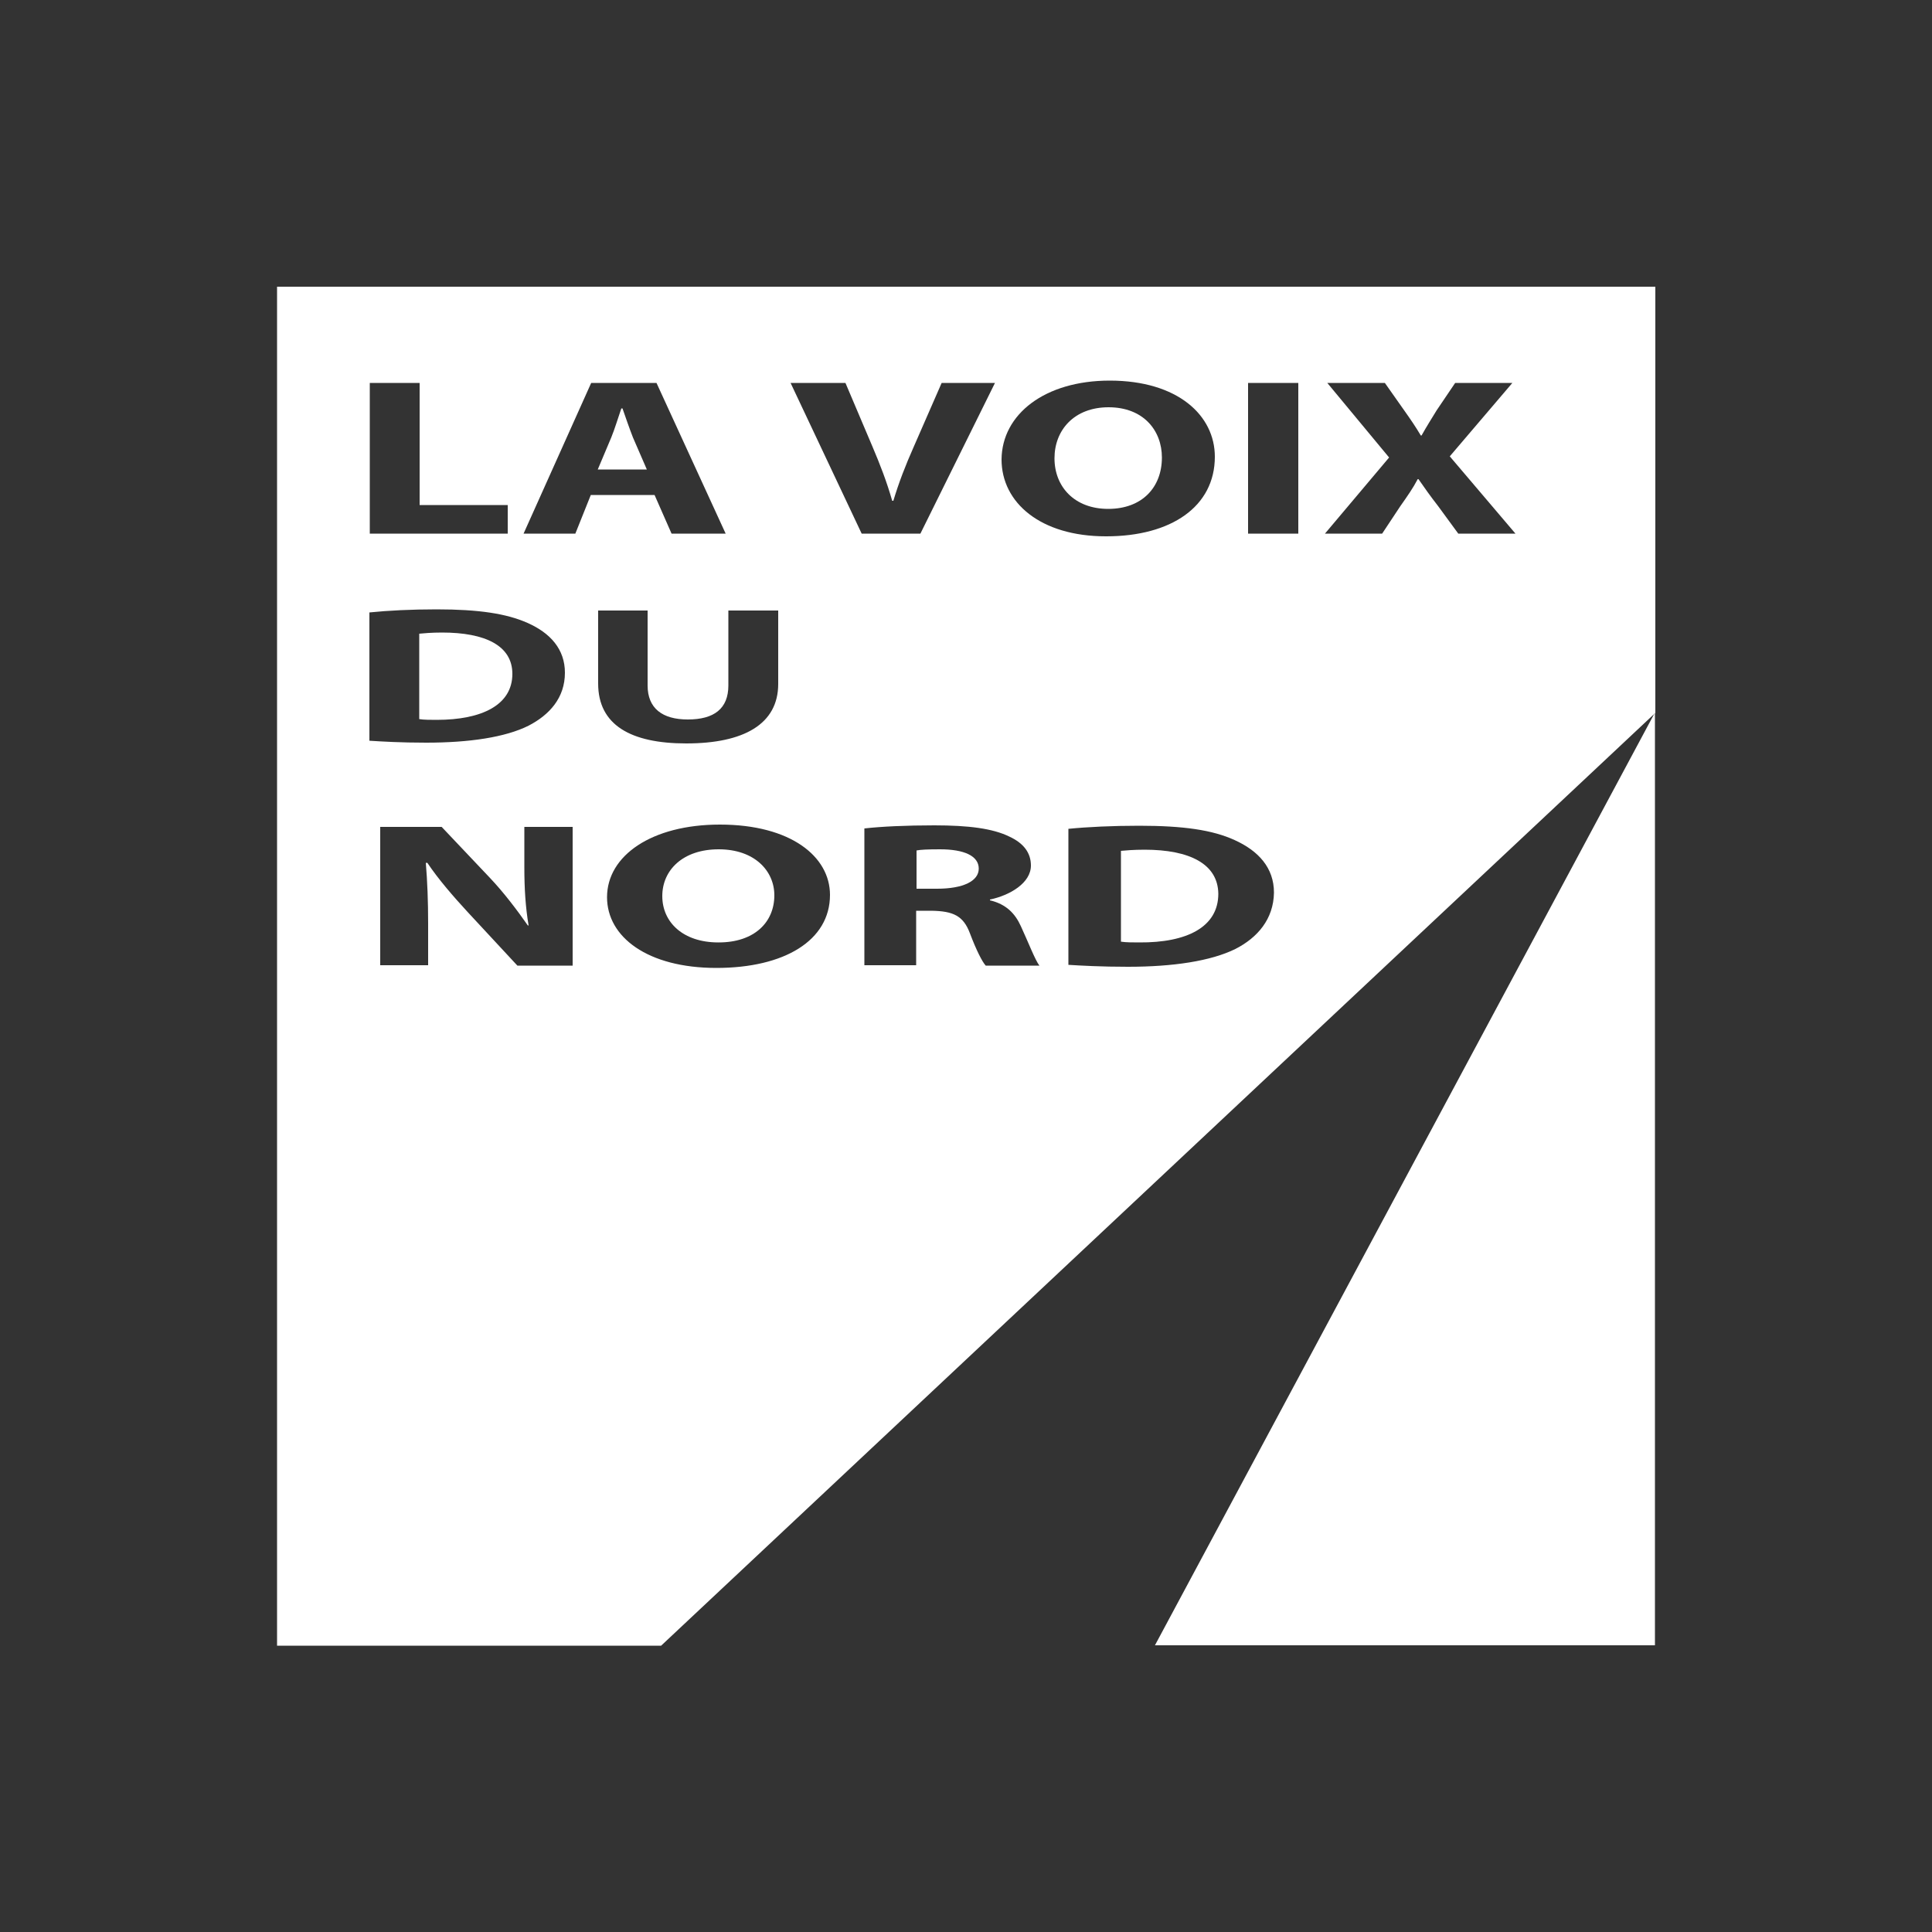 <?xml version="1.0" encoding="utf-8"?>
<!-- Generator: Adobe Illustrator 19.2.1, SVG Export Plug-In . SVG Version: 6.00 Build 0)  -->
<svg version="1.1" id="Calque_1" xmlns="http://www.w3.org/2000/svg" xmlns:xlink="http://www.w3.org/1999/xlink" x="0px" y="0px"
	 viewBox="0 0 500 500" style="enable-background:new 0 0 500 500;" xml:space="preserve">
<rect x="0" y="0" width="500" height="500" fill="#333333" stroke="none"/>
<style type="text/css">
	.st0{display:none;fill:#1D1D1B;stroke:#FFFFFF;stroke-miterlimit:10;}
	.st1{clip-path:url(#SVGID_2_);}
	.st2{clip-path:url(#SVGID_4_);fill:#FFFFFF;}
	.st3{clip-path:url(#SVGID_6_);}
	.st4{clip-path:url(#SVGID_8_);fill:#FFFFFF;}
	.st5{clip-path:url(#SVGID_10_);}
	.st6{clip-path:url(#SVGID_12_);fill:#FFFFFF;}
	.st7{clip-path:url(#SVGID_14_);}
	.st8{clip-path:url(#SVGID_16_);fill:#FFFFFF;}
	.st9{clip-path:url(#SVGID_16_);}
	.st10{opacity:0.3;clip-path:url(#SVGID_18_);}
	.st11{clip-path:url(#SVGID_20_);fill:#FFFFFF;}
	.st12{opacity:0.3;clip-path:url(#SVGID_22_);}
	.st13{clip-path:url(#SVGID_24_);fill:#FFFFFF;}
	.st14{clip-path:url(#SVGID_26_);fill:#FFFFFF;}
	.st15{clip-path:url(#SVGID_22_);fill:#FFFFFF;}
	.st16{clip-path:url(#SVGID_28_);fill:#FFFFFF;}
	.st17{clip-path:url(#SVGID_30_);}
	.st18{clip-path:url(#SVGID_32_);fill:#FFFFFF;}
	.st19{clip-path:url(#SVGID_34_);}
	.st20{clip-path:url(#SVGID_36_);fill:#FFFFFF;}
	.st21{clip-path:url(#SVGID_38_);}
	.st22{clip-path:url(#SVGID_40_);fill:#FFFFFF;}
	.st23{clip-path:url(#SVGID_42_);}
	.st24{clip-path:url(#SVGID_44_);fill-rule:evenodd;clip-rule:evenodd;fill:#FFFFFF;}
	.st25{clip-path:url(#SVGID_44_);fill:#FFFFFF;}
	.st26{clip-path:url(#SVGID_46_);}
	.st27{clip-path:url(#SVGID_48_);fill:#FFFFFF;}
	.st28{clip-path:url(#SVGID_50_);}
	.st29{clip-path:url(#SVGID_52_);fill:#FFFFFF;}
	.st30{clip-path:url(#SVGID_54_);}
	.st31{clip-path:url(#SVGID_56_);fill-rule:evenodd;clip-rule:evenodd;fill:#FFFFFF;}
	.st32{clip-path:url(#SVGID_56_);fill:#FFFFFF;}
	.st33{clip-path:url(#SVGID_58_);}
	.st34{clip-path:url(#SVGID_60_);fill:#FFFFFF;}
	.st35{clip-path:url(#SVGID_62_);}
	.st36{clip-path:url(#SVGID_64_);}
	.st37{opacity:0.3;clip-path:url(#SVGID_66_);}
	.st38{clip-path:url(#SVGID_68_);fill:#FFFFFF;}
	.st39{clip-path:url(#SVGID_68_);}
	.st40{clip-path:url(#SVGID_70_);fill:#FFFFFF;}
	.st41{opacity:0.7;clip-path:url(#SVGID_66_);}
	.st42{clip-path:url(#SVGID_72_);fill:#FFFFFF;}
	.st43{clip-path:url(#SVGID_72_);}
	.st44{clip-path:url(#SVGID_74_);fill:#FFFFFF;}
	.st45{clip-path:url(#SVGID_66_);fill:#FFFFFF;}
	.st46{opacity:0.5;clip-path:url(#SVGID_66_);}
	.st47{clip-path:url(#SVGID_76_);fill:#FFFFFF;}
	.st48{clip-path:url(#SVGID_76_);}
	.st49{clip-path:url(#SVGID_78_);fill:#FFFFFF;}
	.st50{clip-path:url(#SVGID_80_);fill:#FFFFFF;}
	.st51{clip-path:url(#SVGID_82_);}
	.st52{clip-path:url(#SVGID_84_);fill:#FFFFFF;}
	.st53{clip-path:url(#SVGID_86_);}
	.st54{clip-path:url(#SVGID_88_);fill:#FFFFFF;}
	.st55{clip-path:url(#SVGID_88_);fill-rule:evenodd;clip-rule:evenodd;fill:#FFFFFF;}
	.st56{clip-path:url(#SVGID_90_);}
	.st57{clip-path:url(#SVGID_92_);fill:#FFFFFF;}
	.st58{clip-path:url(#SVGID_94_);}
	.st59{clip-path:url(#SVGID_96_);fill:#FFFFFF;}
	.st60{clip-path:url(#SVGID_98_);}
	.st61{clip-path:url(#SVGID_100_);fill:#FFFFFF;}
	.st62{clip-path:url(#SVGID_100_);fill:#FDFDFD;}
	.st63{clip-path:url(#SVGID_102_);}
	.st64{clip-path:url(#SVGID_104_);fill:#FFFFFF;}
	.st65{clip-path:url(#SVGID_106_);fill:#FFFFFF;}
	.st66{clip-path:url(#SVGID_106_);}
	.st67{clip-path:url(#SVGID_108_);fill:#FFFFFF;}
	.st68{clip-path:url(#SVGID_110_);}
	.st69{clip-path:url(#SVGID_112_);fill:#FFFFFF;}
	.st70{clip-path:url(#SVGID_114_);}
	.st71{clip-path:url(#SVGID_116_);fill-rule:evenodd;clip-rule:evenodd;fill:#FFFFFF;}
	.st72{clip-path:url(#SVGID_118_);}
	.st73{clip-path:url(#SVGID_120_);}
	.st74{clip-path:url(#SVGID_122_);}
	.st75{clip-path:url(#SVGID_126_);fill:#F9F9F9;}
</style>
<rect x="-2706.3" y="-2268.3" class="st0" width="4271.1" height="3545.3"/>
<g>
	<g>
		<defs>
			<rect id="SVGID_81_" x="71.7" y="74.2" width="356.7" height="351.7"/>
		</defs>
		<clipPath id="SVGID_2_">
			<use xlink:href="#SVGID_81_"  style="overflow:visible;"/>
		</clipPath>
		<g class="st1">
			<defs>
				<rect id="SVGID_83_" x="71.7" y="74.2" width="356.7" height="351.7"/>
			</defs>
			<clipPath id="SVGID_4_">
				<use xlink:href="#SVGID_83_"  style="overflow:visible;"/>
			</clipPath>
			<path class="st2" d="M296.2,219.9c-2.9,0-5,0.2-6.1,0.3v23.5c1.2,0.2,3.1,0.2,4.7,0.2c12.4,0.1,20.5-4,20.5-12.6
				C315.2,223.6,307.9,219.9,296.2,219.9"/>
			<path class="st2" d="M243.3,219.8c-3.3,0-5.2,0.1-6.1,0.3v9.9h5.3c6.8,0,10.8-2,10.8-5.2C253.3,221.5,249.5,219.8,243.3,219.8"/>
			<path class="st2" d="M161.1,105.7h-0.3c-0.8,2.3-1.7,5.3-2.6,7.5l-3.5,8.3h12.7l-3.6-8.3C162.9,110.9,161.9,108,161.1,105.7"/>
			<path class="st2" d="M132.6,174.4c0-7.3-7-10.7-18.2-10.7c-2.8,0-4.8,0.2-5.9,0.3v22.1c1.1,0.2,3,0.2,4.5,0.2
				C124.8,186.3,132.6,182.4,132.6,174.4"/>
			<path class="st2" d="M186,219.8c-9.3,0-14.6,5.4-14.6,12.1c0,6.8,5.4,12,14.5,12h0.1c9.2,0,14.4-5.2,14.4-12.2
				C200.4,225.4,195.3,219.8,186,219.8"/>
			<path class="st2" d="M71.7,74.2v351.7h99.4l257.3-241.4V74.2H71.7z M287.2,98.5c17.6,0,27.2,9,27.2,19.7
				c0,12.9-11.3,20.6-28.1,20.6h-0.1c-16.9,0-27-8.7-27-19.9C259.3,107.2,270.4,98.5,287.2,98.5 M95.7,99.1h12.9v31.6h22.8v7.4H95.7
				V99.1z M95.6,158.5c4.8-0.5,10.9-0.8,17.4-0.8c10.9,0,18.1,1.1,23.5,3.5c5.9,2.6,9.7,6.8,9.7,12.9c0,6.5-4,10.9-9.4,13.7
				c-6,3-15.3,4.4-26.5,4.4c-6.7,0-11.5-0.3-14.7-0.5V158.5z M148.1,249.9h-14.2L121,236c-3.6-3.9-7.6-8.5-10.4-12.7h-0.4
				c0.4,4.8,0.6,9.9,0.6,15.7v10.8H98.4V214h15.9l12.5,13.2c3.6,3.8,7,8.3,9.8,12.3h0.2c-0.8-4.7-1.1-9.6-1.1-15V214h12.5V249.9z
				 M148.9,138.1h-13.4l17.5-39h16.9l17.9,39h-14l-4.4-10h-16.5L148.9,138.1z M154.7,158h12.9v19.4c0,5.9,3.8,8.8,10.4,8.8
				c6.8,0,10.5-2.8,10.5-8.8V158h12.9v19c0,10.4-8.9,15.4-23.8,15.4c-14.4,0-22.8-4.8-22.8-15.5V158z M185.4,250.5L185.4,250.5
				c-17.8,0-28.3-8-28.3-18.3c0-10.8,11.6-18.8,29.2-18.8c18.4,0,28.5,8.3,28.5,18.2C214.8,243.4,203,250.5,185.4,250.5 M204.6,99.1
				h14.2l7,16.5c2,4.7,3.7,9.1,5.1,14h0.3c1.4-4.7,3.2-9.3,5.2-13.8l7.3-16.7h13.8l-19.3,39H223L204.6,99.1z M255.1,249.9
				c-0.9-1-2.4-3.9-4.1-8.4c-1.7-4.5-4.3-5.7-9.9-5.8h-4v14.1h-13.4v-35.4c4.4-0.5,10.8-0.8,18.1-0.8c8.9,0,15.1,0.8,19.4,2.9
				c3.7,1.7,5.6,4.2,5.6,7.5c0,4.5-5.4,7.7-10.6,8.8v0.2c4.2,1,6.5,3.4,8,6.7c1.9,4.1,3.7,8.8,4.8,10.2H255.1z M319.7,245.6
				c-6.3,3.1-16,4.6-27.8,4.6c-7,0-12.1-0.3-15.4-0.5v-35.2c5-0.5,11.5-0.8,18.3-0.8c11.5,0,19,1.1,24.7,3.7
				c6.2,2.8,10.2,7.2,10.2,13.6C329.6,237.9,325.4,242.7,319.7,245.6 M336,138.1H323v-39H336V138.1z M377.4,138.1l-5.2-7.1
				c-2.1-2.7-3.5-4.7-5.1-7h-0.2c-1.2,2.3-2.6,4.3-4.5,7l-4.7,7.1h-14.8l16.6-19.7l-16-19.3h14.9l5,7.1c1.7,2.4,3,4.3,4.3,6.5h0.2
				c1.4-2.5,2.5-4.2,3.9-6.5l4.8-7.1h14.8l-16.2,19l17,20H377.4z"/>
			<polygon class="st2" points="428.3,425.8 428.3,184.4 298.9,425.8 			"/>
			<path class="st2" d="M286.8,131.7L286.8,131.7c8.8,0,13.9-5.6,13.9-13.3c0-7-4.8-13-13.8-13c-8.9,0-14,5.9-14,13.2
				C272.9,126,278.1,131.7,286.8,131.7"/>
		</g>
	</g>
</g>
</svg>
